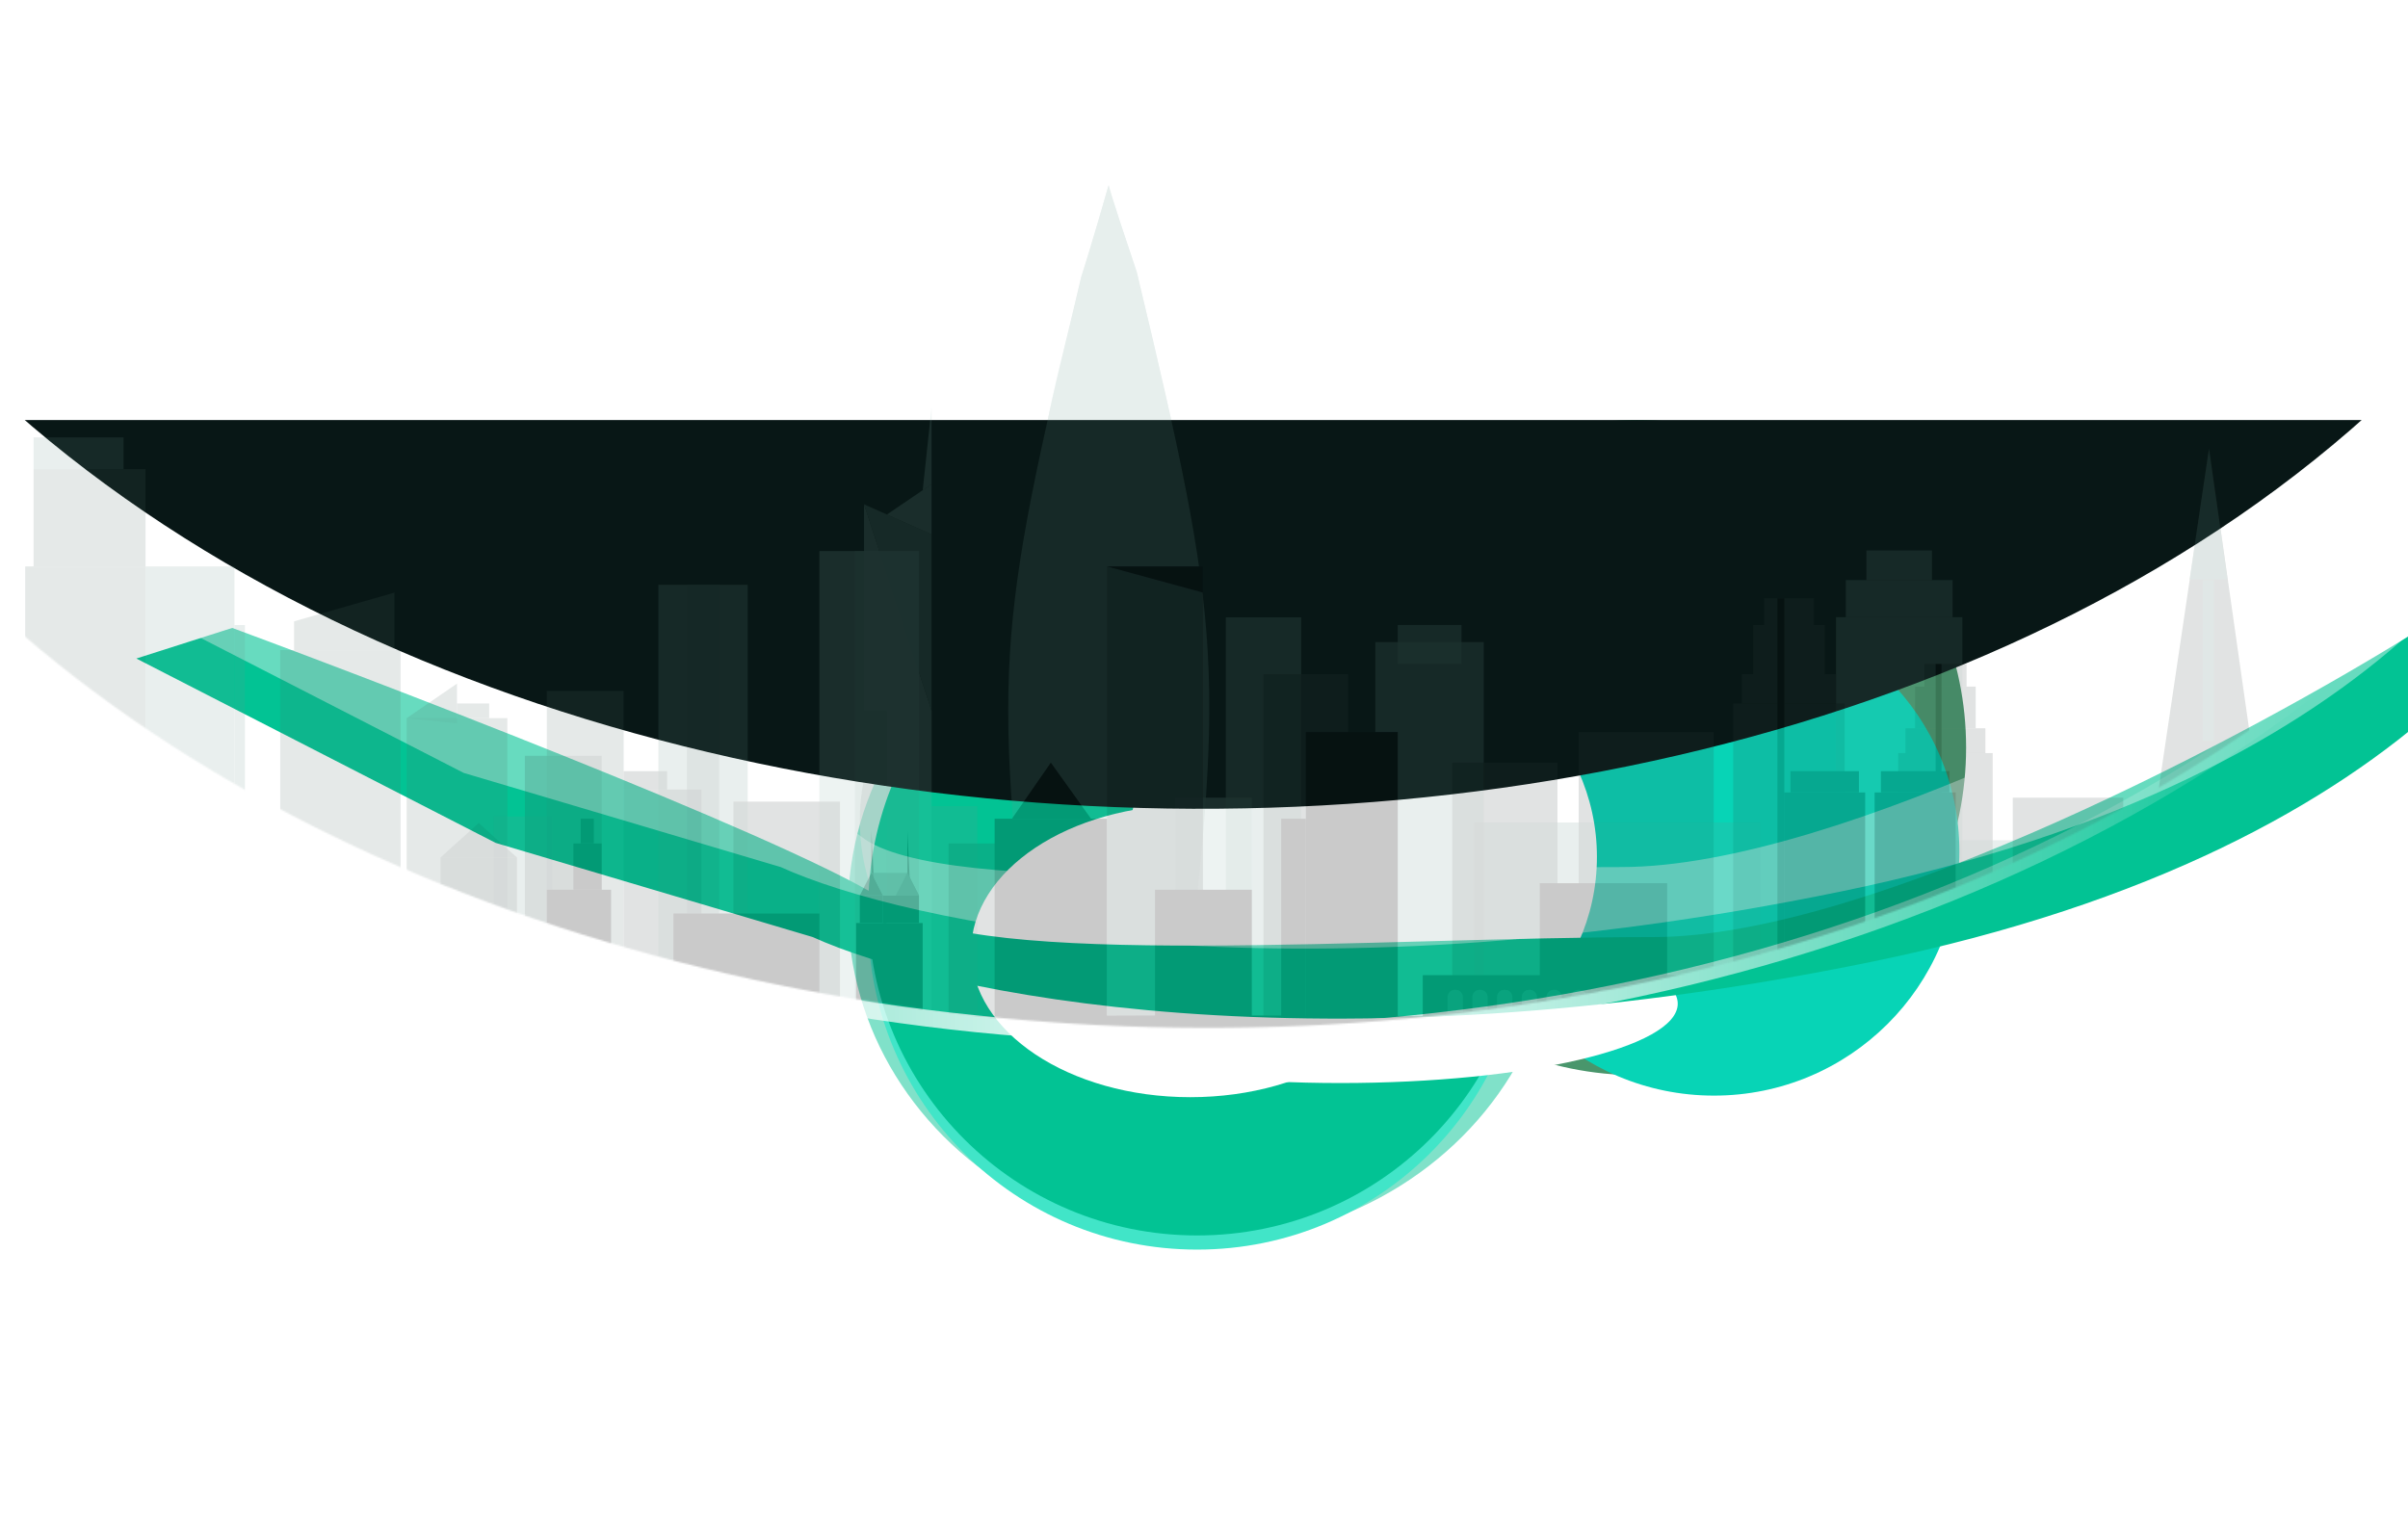 <svg width="1440" height="905" viewBox="0 0 1440 905" fill="none" xmlns="http://www.w3.org/2000/svg">
<g clip-path="url(#clip0_131_1920)">
<g opacity="0.5" filter="url(#filter0_f_131_1920)">
<ellipse cx="719.409" cy="543.981" rx="212.289" ry="198.746" fill="#02C394"/>
</g>
<g opacity="0.5" filter="url(#filter1_f_131_1920)">
<ellipse cx="987.43" cy="504.978" rx="140.45" ry="131.49" fill="#E1E1E1"/>
</g>
<g opacity="0.5" filter="url(#filter2_f_131_1920)">
<ellipse cx="654.63" cy="490.883" rx="140.45" ry="131.49" fill="#E1E1E1"/>
</g>
<g filter="url(#filter3_f_131_1920)">
<ellipse cx="719.593" cy="553.107" rx="105.573" ry="98.397" fill="#E1E1E1"/>
</g>
<g filter="url(#filter4_f_131_1920)">
<ellipse cx="867.84" cy="522.096" rx="105.573" ry="98.397" fill="#E1E1E1"/>
</g>
<g filter="url(#filter5_f_131_1920)">
<ellipse cx="715.876" cy="551.424" rx="196.654" ry="195.932" fill="#41E5C8"/>
</g>
<g filter="url(#filter6_f_131_1920)">
<ellipse cx="979.09" cy="447.114" rx="196.654" ry="195.932" fill="#49966C"/>
</g>
<g filter="url(#filter7_f_131_1920)">
<path d="M912.531 542.966C912.531 651.177 824.485 738.899 715.876 738.899C607.267 738.899 519.222 651.177 519.222 542.966C519.222 434.756 607.267 347.034 715.876 347.034C824.485 347.034 912.531 434.756 912.531 542.966Z" fill="#02C394"/>
</g>
<g filter="url(#filter8_f_131_1920)">
<ellipse cx="711.842" cy="568.809" rx="131.103" ry="87.394" fill="white"/>
</g>
<g filter="url(#filter9_f_131_1920)">
<ellipse cx="1024.98" cy="509.136" rx="146.734" ry="146.127" fill="#07D4B6"/>
</g>
<g filter="url(#filter10_f_131_1920)">
<ellipse cx="814.525" cy="512.497" rx="140.45" ry="131.49" fill="white"/>
</g>
<g filter="url(#filter11_f_131_1920)">
<ellipse cx="801.598" cy="600.289" rx="201.697" ry="47.456" fill="white"/>
</g>
<g filter="url(#filter12_f_131_1920)">
<path d="M296.438 504.131L81.54 393.851L138.881 375.549C254.595 418.41 495.633 511.733 534.067 542.142C582.109 580.154 824.903 560.444 988.66 560.444C1119.67 560.444 1347.69 438.432 1445.32 377.426L1558.97 257.761C1551.05 335.035 1452.24 506.665 1120.39 574.992C788.536 643.318 559.207 593.763 486.025 560.444L296.438 504.131Z" fill="#02C394"/>
</g>
<g filter="url(#filter13_f_131_1920)">
<path d="M277.277 462.256L62.379 351.976L119.719 333.674C235.434 376.535 476.472 469.858 514.906 500.267C562.948 538.279 805.742 518.569 969.499 518.569C1100.5 518.569 1328.52 396.557 1426.16 335.551L1539.81 215.886C1531.89 293.16 1433.08 464.79 1101.23 533.117C769.375 601.443 540.046 551.888 466.863 518.569L277.277 462.256Z" fill="white" fill-opacity="0.4"/>
</g>
<g filter="url(#filter14_dd_131_1920)">
<path d="M-109.292 240.68C212.708 733.18 1214.71 743.18 1532.71 240.68C1532.71 240.68 -431.291 -251.82 -109.292 240.68Z" fill="#081716"/>
</g>
<path d="M-103.013 250.174C216.208 732.68 1187.71 751.68 1539.21 247.68" stroke="url(#paint0_linear_131_1920)" stroke-width="10.085"/>
</g>
<mask id="mask0_131_1920" style="mask-type:alpha" maskUnits="userSpaceOnUse" x="-246" y="0" width="1785" height="615">
<path d="M1538.8 247.18C1178.71 757.18 218.709 715.679 -103.013 251.182C-424.734 -213.316 -103.013 108.679 -103.013 108.679H1538.8V247.18Z" fill="#081716"/>
</mask>
<g mask="url(#mask0_131_1920)">
<g opacity="0.21">
<path d="M1460.99 566.131H1393.81V617.585L1460.99 619.157V566.131Z" fill="#2F3F3D" fill-opacity="0.7"/>
<path d="M1269.7 614.672L1321.09 268.393L1371.2 620.086L1269.7 614.672Z" fill="#2F3F3D" fill-opacity="0.7"/>
<path d="M1052.64 491.933H881.61V607.348H1052.64V491.933Z" fill="#6A9389" fill-opacity="0.7"/>
<path d="M748.588 477.068H702.754V580.459H748.588V477.068Z" fill="#84AFA6" fill-opacity="0.7"/>
<path d="M1224.73 502.545H1129.64V620.086H1224.73V502.545Z" fill="#6A9389" fill-opacity="0.7"/>
<path d="M1173.51 369.122H1097.96V615.352H1173.51V369.122Z" fill="#6A9389" fill-opacity="0.7"/>
<path d="M1167.66 346.95H1103.82V369.121H1167.66V346.95Z" fill="#6A9389" fill-opacity="0.7"/>
<path d="M1155.35 329.227H1116.12V346.95H1155.35V329.227Z" fill="#6A9389" fill-opacity="0.7"/>
<path d="M679.784 162.679C662.637 111.899 662.984 110.679 662.984 110.679C662.984 110.679 653.13 145.372 646.569 165.679C595.046 380.441 593.313 400.78 619.749 620.05H706.22C732.638 400.78 731.289 377.443 679.784 162.679Z" fill="#6A9389" fill-opacity="0.7"/>
<path d="M584.452 482.214H557.087V615.262H584.452V482.214Z" fill="#6A9389" fill-opacity="0.7"/>
<path d="M616.23 504.457H567.251V615.351H616.23V504.457Z" fill="#2F3F3D" fill-opacity="0.7"/>
<path d="M557.106 425.114H530.402V614.672H557.106V425.114Z" fill="#84AFA6" fill-opacity="0.7"/>
<path d="M516.702 301.624L557.088 425.132H516.702V301.624Z" fill="#84AFA6" fill-opacity="0.7"/>
<path d="M516.702 301.624L557.088 319.615V425.132L516.702 301.624Z" fill="#6A9389" fill-opacity="0.7"/>
<path d="M549.55 329.584H489.997V613.279H549.55V329.584Z" fill="#84AFA6" fill-opacity="0.7"/>
<path d="M549.55 329.584H511.217V613.279H549.55V329.584Z" fill="#6A9389" fill-opacity="0.7"/>
<path d="M447.127 349.737H393.719V614.672H447.127V349.737Z" fill="#6A9389" fill-opacity="0.7"/>
<path d="M430.052 349.737H410.796V613.297H430.052V349.737Z" fill="#4A6660" fill-opacity="0.7"/>
<path d="M330.381 488.324H295.353V615.351H330.381V488.324Z" fill="#6A9389" fill-opacity="0.7"/>
<path d="M372.945 413.233H327.022V614.672H372.945V413.233Z" fill="#4A6660" fill-opacity="0.7"/>
<path d="M87.025 338.767H15.076V620.086H87.025V338.767Z" fill="#4A6660" fill-opacity="0.7"/>
<path d="M239.55 388.828H167.601V620.086H239.55V388.828Z" fill="#4A6660" fill-opacity="0.7"/>
<path d="M303.39 429.509H243.195V620.104H303.39V429.509Z" fill="#4A6660" fill-opacity="0.7"/>
<path d="M359.798 452.038H313.874V620.104H359.798V452.038Z" fill="#2F3F3D" fill-opacity="0.7"/>
<path d="M140.2 338.767H87.024V620.086H140.2V338.767Z" fill="#6A9389" fill-opacity="0.7"/>
<path d="M140.218 620.104H146.469V373.82H140.218V620.104Z" fill="#6A9389" fill-opacity="0.7"/>
<path d="M113.925 483.232H68.091V620.086H113.925V483.232Z" fill="#2F3F3D" fill-opacity="0.7"/>
<path d="M105.315 582.103H49.031V620.104H105.315V582.103Z" fill="black"/>
<path d="M105.315 582.085H49.031L57.355 569.311H96.974L105.315 582.085Z" fill="black"/>
<path d="M113.925 483.232L67.841 483.232L74.664 461.221H107.102L113.925 483.232Z" fill="#2F3F3D" fill-opacity="0.7"/>
<path d="M208.738 528.255H140.719V620.086H208.738V528.255Z" fill="#2F3F3D" fill-opacity="0.7"/>
<path d="M208.72 528.254H140.344L150.471 513.479H198.61L208.72 528.254Z" fill="#2F3F3D" fill-opacity="0.7"/>
<path d="M187.518 502.849H153.508V568.632H187.518V502.849Z" fill="#2F3F3D" fill-opacity="0.7"/>
<path d="M187.517 502.849H153.329L158.384 492.254H182.462L187.517 502.849Z" fill="#2F3F3D" fill-opacity="0.7"/>
<path d="M123.785 544.798H104.083V620.086H123.785V544.798Z" fill="black"/>
<path d="M123.785 544.798H104.083L106.995 532.149H120.856L123.785 544.798Z" fill="black"/>
<path d="M309.124 512.836H263.432V613.279H309.124V512.836Z" fill="#2F3F3D" fill-opacity="0.7"/>
<path d="M197.914 569.311H132.216V620.086H197.914V569.311Z" fill="black"/>
<path d="M244.535 572.509H215.794V614.673H244.535V572.509Z" fill="black"/>
<path d="M302.032 572.509H273.292V614.673H302.032V572.509Z" fill="black"/>
<path d="M273.292 566.131H244.552V614.673L273.292 614.673L273.292 566.131Z" fill="black"/>
<path d="M263.432 512.854L286.278 492.254L309.124 512.854H263.432Z" fill="#2F3F3D" fill-opacity="0.7"/>
<path d="M87.025 280.577H20.077V338.767L87.025 338.767L87.025 280.577Z" fill="#4A6660" fill-opacity="0.7"/>
<path d="M73.878 261.586H20.077V280.577L73.878 280.578V261.586Z" fill="#6A9389" fill-opacity="0.7"/>
<path d="M235.924 354.4L175.871 371.605V388.828H235.924V354.4Z" fill="#4A6660" fill-opacity="0.7"/>
<path d="M243.195 429.509L273.293 408.856V432.635L243.195 429.509Z" fill="#4A6660" fill-opacity="0.7"/>
<path d="M292.529 420.736H273.292V429.491H292.529V420.736Z" fill="#4A6660" fill-opacity="0.7"/>
<path d="M365.426 532.149H327.022V613.297H365.426V532.149Z" fill="black"/>
<path d="M359.798 504.457H342.901V532.149H359.798V504.457Z" fill="black"/>
<path d="M355.083 489.664H347.259V504.457H355.083V489.664Z" fill="black"/>
<path d="M419.494 472.227H372.945V613.297H419.494V472.227Z" fill="#2F3F3D" fill-opacity="0.7"/>
<path d="M502.321 479.427H438.606V613.279H502.321V479.427Z" fill="#2F3F3D" fill-opacity="0.7"/>
<path d="M398.953 461.221H372.945V472.227L398.953 472.227V461.221Z" fill="#2F3F3D" fill-opacity="0.7"/>
<path d="M557.088 319.615L557.088 289.564L530.402 307.716L557.088 319.615Z" fill="#84AFA6" fill-opacity="0.7"/>
<path d="M557.088 289.564L557.088 243.595L551.783 293.173L557.088 289.564Z" fill="#84AFA6" fill-opacity="0.7"/>
<path d="M530.277 552.052H511.95V615.244H530.277V552.052Z" fill="black"/>
<path d="M528.08 535.579H514.166V552.052H528.08V535.579Z" fill="black"/>
<path d="M514.166 535.597L521.114 522.001L528.08 535.597H514.166Z" fill="black"/>
<path d="M521.113 527.058L522.703 528.791L521.113 497.025V527.058Z" fill="black"/>
<path d="M551.764 552.052H528.061V615.244H551.764V552.052Z" fill="black"/>
<path d="M549.549 535.579H528.061V552.052H549.549V535.579Z" fill="black"/>
<path d="M535.652 535.597L542.619 522.001L549.567 535.597H535.652Z" fill="black"/>
<path d="M542.619 527.058L544.191 528.791L542.619 497.025V527.058Z" fill="black"/>
<path d="M542.619 522.001H521.113L528.079 535.597H549.567L542.619 522.001Z" fill="#2F3F3D" fill-opacity="0.7"/>
<path d="M490.015 546.353H402.704V620.086H490.015V546.353Z" fill="black"/>
<path d="M662.028 489.664H594.795V615.244H662.028V489.664Z" fill="black"/>
<path d="M605.137 489.664H652.437L628.412 456.093L605.137 489.664Z" fill="black"/>
<path d="M646.569 165.679C637.071 208.179 634.072 214.179 626.525 251.179H700.421C689.889 205.179 690.359 207.179 679.784 162.679C662.637 111.899 662.984 110.679 662.984 110.679C662.984 110.679 653.13 145.372 646.569 165.679Z" fill="#84AFA6" fill-opacity="0.7"/>
<path d="M719.366 338.767H662.028V615.351H719.366V338.767Z" fill="#2F3F3D" fill-opacity="0.7"/>
<path d="M662.028 338.767L719.384 354.4V338.767H662.028Z" fill="black"/>
<path d="M778.116 369.211H733.05V614.672H778.116V369.211Z" fill="#6A9389" fill-opacity="0.7"/>
<path d="M806.266 403.21H755.573V615.351H806.266V403.21Z" fill="#2F3F3D" fill-opacity="0.7"/>
<path d="M887.289 384.022H822.467V613.297H887.289V384.022Z" fill="#6A9389" fill-opacity="0.7"/>
<path d="M835.864 437.817H780.937V615.351H835.864V437.817Z" fill="black"/>
<path d="M780.937 489.664H766.147V615.351H780.937L780.937 489.664Z" fill="black"/>
<path d="M748.589 532.149H690.716V620.086H748.589V532.149Z" fill="black"/>
<path d="M873.982 373.802H835.846V397.117H873.982V373.802Z" fill="#6A9389" fill-opacity="0.7"/>
<path d="M931.374 456.076H868.445V615.351H931.374V456.076Z" fill="#2F3F3D" fill-opacity="0.7"/>
<path d="M1024.81 437.817H944.074V615.351H1024.81V437.817Z" fill="#2F3F3D" fill-opacity="0.7"/>
<path d="M1103.14 420.736H1036.46V615.351H1103.14V420.736Z" fill="#2F3F3D" fill-opacity="0.7"/>
<path d="M1076.83 583.229H850.815V615.352H1076.83V583.229Z" fill="black"/>
<path d="M869.963 591.983H870.517C871.663 591.983 872.763 592.438 873.573 593.249C874.384 594.06 874.839 595.159 874.839 596.306V605.239H865.64V596.306C865.64 595.159 866.096 594.06 866.906 593.249C867.717 592.438 868.816 591.983 869.963 591.983Z" fill="#2F3F3D" fill-opacity="0.7"/>
<path d="M884.753 591.983H885.307C886.453 591.983 887.553 592.438 888.364 593.249C889.174 594.06 889.63 595.159 889.63 596.306V605.239H880.431V596.306C880.431 595.738 880.542 595.176 880.76 594.652C880.977 594.127 881.295 593.65 881.697 593.249C882.098 592.847 882.575 592.529 883.099 592.312C883.623 592.094 884.185 591.983 884.753 591.983Z" fill="#2F3F3D" fill-opacity="0.7"/>
<path d="M899.543 591.983H900.096C901.243 591.983 902.342 592.438 903.153 593.249C903.964 594.06 904.419 595.16 904.419 596.306V605.239H895.184V596.306C895.184 595.735 895.297 595.17 895.517 594.643C895.736 594.116 896.058 593.638 896.463 593.236C896.868 592.834 897.349 592.517 897.877 592.301C898.406 592.086 898.972 591.978 899.543 591.983Z" fill="#2F3F3D" fill-opacity="0.7"/>
<path d="M914.351 591.983H914.833C915.979 591.983 917.079 592.438 917.889 593.249C918.7 594.06 919.156 595.159 919.156 596.306V605.239H910.01V596.306C910.01 595.737 910.122 595.173 910.341 594.647C910.559 594.122 910.879 593.644 911.282 593.243C911.686 592.841 912.164 592.523 912.691 592.307C913.217 592.09 913.781 591.98 914.351 591.983Z" fill="#2F3F3D" fill-opacity="0.7"/>
<path d="M929.123 591.983H929.677C930.823 591.983 931.922 592.438 932.733 593.249C933.544 594.06 933.999 595.159 933.999 596.306V605.239H924.8V596.306C924.8 595.738 924.912 595.176 925.129 594.652C925.346 594.127 925.665 593.65 926.066 593.249C926.468 592.847 926.944 592.529 927.469 592.312C927.993 592.094 928.555 591.983 929.123 591.983Z" fill="#2F3F3D" fill-opacity="0.7"/>
<path d="M943.931 591.983H944.484C945.631 591.983 946.73 592.438 947.541 593.249C948.352 594.06 948.807 595.159 948.807 596.306V605.239H939.608V596.306C939.608 595.159 940.063 594.06 940.874 593.249C941.685 592.438 942.784 591.983 943.931 591.983Z" fill="#2F3F3D" fill-opacity="0.7"/>
<path d="M958.739 591.983H959.293C960.439 591.983 961.539 592.438 962.349 593.249C963.16 594.06 963.615 595.159 963.615 596.306V605.239H954.416V596.306C954.416 595.159 954.872 594.06 955.682 593.249C956.493 592.438 957.593 591.983 958.739 591.983Z" fill="#2F3F3D" fill-opacity="0.7"/>
<path d="M973.529 591.983H974.083C975.229 591.983 976.329 592.438 977.14 593.249C977.95 594.06 978.406 595.159 978.406 596.306V605.239H969.206V596.306C969.206 595.159 969.662 594.06 970.473 593.249C971.283 592.438 972.383 591.983 973.529 591.983Z" fill="#2F3F3D" fill-opacity="0.7"/>
<path d="M988.318 591.983H988.872C990.018 591.983 991.118 592.438 991.928 593.249C992.739 594.06 993.194 595.159 993.194 596.306V605.239H983.995V596.306C983.995 595.159 984.451 594.06 985.261 593.249C986.072 592.438 987.171 591.983 988.318 591.983Z" fill="#2F3F3D" fill-opacity="0.7"/>
<path d="M1003.13 591.983H1003.68C1004.83 591.983 1005.93 592.438 1006.74 593.249C1007.55 594.06 1008 595.159 1008 596.306V605.239H998.786V596.306C998.786 595.737 998.898 595.173 999.116 594.647C999.335 594.122 999.655 593.644 1000.06 593.243C1000.46 592.841 1000.94 592.523 1001.47 592.307C1001.99 592.09 1002.56 591.98 1003.13 591.983Z" fill="#2F3F3D" fill-opacity="0.7"/>
<path d="M1017.92 591.983H1018.43C1019.58 591.983 1020.68 592.438 1021.49 593.249C1022.3 594.06 1022.76 595.16 1022.76 596.306V605.239H1013.56V596.306C1013.56 595.735 1013.67 595.17 1013.89 594.643C1014.11 594.116 1014.43 593.638 1014.84 593.236C1015.24 592.834 1015.72 592.517 1016.25 592.301C1016.78 592.086 1017.34 591.978 1017.92 591.983Z" fill="#2F3F3D" fill-opacity="0.7"/>
<path d="M1032.72 591.983H1033.28C1034.42 591.983 1035.52 592.438 1036.33 593.249C1037.14 594.06 1037.6 595.159 1037.6 596.306V605.239H1028.4V596.306C1028.4 595.738 1028.51 595.176 1028.73 594.652C1028.95 594.127 1029.27 593.65 1029.67 593.249C1030.07 592.847 1030.55 592.529 1031.07 592.312C1031.59 592.094 1032.16 591.983 1032.72 591.983Z" fill="#2F3F3D" fill-opacity="0.7"/>
<path d="M1047.51 591.983H1048.07C1049.21 591.983 1050.31 592.438 1051.12 593.249C1051.94 594.06 1052.39 595.159 1052.39 596.306V605.239H1043.19V596.306C1043.19 595.738 1043.3 595.176 1043.52 594.652C1043.74 594.127 1044.06 593.65 1044.46 593.249C1044.86 592.847 1045.34 592.529 1045.86 592.312C1046.38 592.094 1046.95 591.983 1047.51 591.983Z" fill="#2F3F3D" fill-opacity="0.7"/>
<path d="M996.963 528.219H920.799V584.086H996.963V528.219Z" fill="black"/>
<path d="M1097.98 403.21H1041.62V420.736H1097.98V403.21Z" fill="#2F3F3D" fill-opacity="0.7"/>
<path d="M1091.17 373.802H1048.42V403.21H1091.17V373.802Z" fill="#2F3F3D" fill-opacity="0.7"/>
<path d="M1084.69 357.848H1054.89V373.802H1084.69V357.848Z" fill="#2F3F3D" fill-opacity="0.7"/>
<path d="M1067.04 357.848H1062.89V583.657H1067.04V357.848Z" fill="black"/>
<path d="M1191.63 450.412H1135.11V615.351H1191.63V450.412Z" fill="#2F3F3D" fill-opacity="0.7"/>
<path d="M1187.27 435.565H1139.51V450.43H1187.27V435.565Z" fill="#2F3F3D" fill-opacity="0.7"/>
<path d="M1169.5 473.959H1121.04V615.369H1169.5V473.959Z" fill="black"/>
<path d="M1165.73 461.221H1124.79V473.96H1165.73V461.221Z" fill="black"/>
<path d="M1115.39 473.959H1066.93V615.369H1115.39V473.959Z" fill="black"/>
<path d="M1111.64 461.221H1070.7V473.96H1111.64V461.221Z" fill="black"/>
<path d="M1181.48 410.642H1145.26V435.565H1181.48V410.642Z" fill="#2F3F3D" fill-opacity="0.7"/>
<path d="M1176.02 397.117H1150.76V410.642H1176.02V397.117Z" fill="#2F3F3D" fill-opacity="0.7"/>
<path d="M1161.03 397.117H1157.53V588.481H1161.03V397.117Z" fill="black"/>
<path d="M35.421 580.441H-13.575V620.086H35.421V580.441Z" fill="black"/>
<path d="M1269.7 477.068H1203.65V614.69H1269.7V477.068Z" fill="#2F3F3D" fill-opacity="0.7"/>
<path d="M1296.69 524.788H1250.43V620.086H1296.69V524.788Z" fill="black"/>
<path d="M1320.98 268.393L1332.13 346.574H1309.37L1320.98 268.393Z" fill="#6A9389" fill-opacity="0.7"/>
<path d="M1324.2 346.95H1317.31V442.997H1324.2V346.95Z" fill="#6A9389" fill-opacity="0.7"/>
<path d="M1409.62 532.149H1324.2V617.585H1409.62V532.149Z" fill="black"/>
<path d="M-52.283 619.371L-3.787 617.585L141.701 613.458L238.711 611.457C271.042 610.778 303.373 610.456 335.703 609.938L384.199 609.223L529.705 607.901L723.707 607.24L917.709 607.901L1063.22 609.223L1111.71 609.938C1144.04 610.456 1176.37 610.778 1208.7 611.457L1305.71 613.458L1451.2 617.549L1499.72 619.335V620.765L723.707 621.479L-52.283 620.765V619.371Z" fill="black"/>
</g>
</g>
<defs>
<filter id="filter0_f_131_1920" x="378.733" y="216.848" width="681.352" height="654.265" filterUnits="userSpaceOnUse" color-interpolation-filters="sRGB">
<feFlood flood-opacity="0" result="BackgroundImageFix"/>
<feBlend mode="normal" in="SourceGraphic" in2="BackgroundImageFix" result="shape"/>
<feGaussianBlur stdDeviation="64.193" result="effect1_foregroundBlur_131_1920"/>
</filter>
<filter id="filter1_f_131_1920" x="718.592" y="245.101" width="537.674" height="519.754" filterUnits="userSpaceOnUse" color-interpolation-filters="sRGB">
<feFlood flood-opacity="0" result="BackgroundImageFix"/>
<feBlend mode="normal" in="SourceGraphic" in2="BackgroundImageFix" result="shape"/>
<feGaussianBlur stdDeviation="64.193" result="effect1_foregroundBlur_131_1920"/>
</filter>
<filter id="filter2_f_131_1920" x="385.793" y="231.006" width="537.674" height="519.754" filterUnits="userSpaceOnUse" color-interpolation-filters="sRGB">
<feFlood flood-opacity="0" result="BackgroundImageFix"/>
<feBlend mode="normal" in="SourceGraphic" in2="BackgroundImageFix" result="shape"/>
<feGaussianBlur stdDeviation="64.193" result="effect1_foregroundBlur_131_1920"/>
</filter>
<filter id="filter3_f_131_1920" x="501.765" y="342.456" width="435.655" height="421.303" filterUnits="userSpaceOnUse" color-interpolation-filters="sRGB">
<feFlood flood-opacity="0" result="BackgroundImageFix"/>
<feBlend mode="normal" in="SourceGraphic" in2="BackgroundImageFix" result="shape"/>
<feGaussianBlur stdDeviation="56.127" result="effect1_foregroundBlur_131_1920"/>
</filter>
<filter id="filter4_f_131_1920" x="633.88" y="295.312" width="467.921" height="453.568" filterUnits="userSpaceOnUse" color-interpolation-filters="sRGB">
<feFlood flood-opacity="0" result="BackgroundImageFix"/>
<feBlend mode="normal" in="SourceGraphic" in2="BackgroundImageFix" result="shape"/>
<feGaussianBlur stdDeviation="64.193" result="effect1_foregroundBlur_131_1920"/>
</filter>
<filter id="filter5_f_131_1920" x="332.273" y="168.542" width="767.207" height="765.763" filterUnits="userSpaceOnUse" color-interpolation-filters="sRGB">
<feFlood flood-opacity="0" result="BackgroundImageFix"/>
<feBlend mode="normal" in="SourceGraphic" in2="BackgroundImageFix" result="shape"/>
<feGaussianBlur stdDeviation="93.475" result="effect1_foregroundBlur_131_1920"/>
</filter>
<filter id="filter6_f_131_1920" x="595.487" y="64.233" width="767.207" height="765.763" filterUnits="userSpaceOnUse" color-interpolation-filters="sRGB">
<feFlood flood-opacity="0" result="BackgroundImageFix"/>
<feBlend mode="normal" in="SourceGraphic" in2="BackgroundImageFix" result="shape"/>
<feGaussianBlur stdDeviation="93.475" result="effect1_foregroundBlur_131_1920"/>
</filter>
<filter id="filter7_f_131_1920" x="332.273" y="160.085" width="767.207" height="765.763" filterUnits="userSpaceOnUse" color-interpolation-filters="sRGB">
<feFlood flood-opacity="0" result="BackgroundImageFix"/>
<feBlend mode="normal" in="SourceGraphic" in2="BackgroundImageFix" result="shape"/>
<feGaussianBlur stdDeviation="93.475" result="effect1_foregroundBlur_131_1920"/>
</filter>
<filter id="filter8_f_131_1920" x="522.247" y="422.923" width="379.19" height="291.772" filterUnits="userSpaceOnUse" color-interpolation-filters="sRGB">
<feFlood flood-opacity="0" result="BackgroundImageFix"/>
<feBlend mode="normal" in="SourceGraphic" in2="BackgroundImageFix" result="shape"/>
<feGaussianBlur stdDeviation="29.246" result="effect1_foregroundBlur_131_1920"/>
</filter>
<filter id="filter9_f_131_1920" x="691.293" y="176.06" width="667.367" height="666.152" filterUnits="userSpaceOnUse" color-interpolation-filters="sRGB">
<feFlood flood-opacity="0" result="BackgroundImageFix"/>
<feBlend mode="normal" in="SourceGraphic" in2="BackgroundImageFix" result="shape"/>
<feGaussianBlur stdDeviation="93.475" result="effect1_foregroundBlur_131_1920"/>
</filter>
<filter id="filter10_f_131_1920" x="625.668" y="332.599" width="377.715" height="359.795" filterUnits="userSpaceOnUse" color-interpolation-filters="sRGB">
<feFlood flood-opacity="0" result="BackgroundImageFix"/>
<feBlend mode="normal" in="SourceGraphic" in2="BackgroundImageFix" result="shape"/>
<feGaussianBlur stdDeviation="24.204" result="effect1_foregroundBlur_131_1920"/>
</filter>
<filter id="filter11_f_131_1920" x="535.358" y="488.29" width="532.479" height="223.998" filterUnits="userSpaceOnUse" color-interpolation-filters="sRGB">
<feFlood flood-opacity="0" result="BackgroundImageFix"/>
<feBlend mode="normal" in="SourceGraphic" in2="BackgroundImageFix" result="shape"/>
<feGaussianBlur stdDeviation="32.272" result="effect1_foregroundBlur_131_1920"/>
</filter>
<filter id="filter12_f_131_1920" x="-35.444" y="140.776" width="1711.4" height="585.424" filterUnits="userSpaceOnUse" color-interpolation-filters="sRGB">
<feFlood flood-opacity="0" result="BackgroundImageFix"/>
<feBlend mode="normal" in="SourceGraphic" in2="BackgroundImageFix" result="shape"/>
<feGaussianBlur stdDeviation="58.492" result="effect1_foregroundBlur_131_1920"/>
</filter>
<filter id="filter13_f_131_1920" x="-54.605" y="98.901" width="1711.4" height="585.424" filterUnits="userSpaceOnUse" color-interpolation-filters="sRGB">
<feFlood flood-opacity="0" result="BackgroundImageFix"/>
<feBlend mode="normal" in="SourceGraphic" in2="BackgroundImageFix" result="shape"/>
<feGaussianBlur stdDeviation="58.492" result="effect1_foregroundBlur_131_1920"/>
</filter>
<filter id="filter14_dd_131_1920" x="-397.083" y="-341.263" width="2181.91" height="1096.27" filterUnits="userSpaceOnUse" color-interpolation-filters="sRGB">
<feFlood flood-opacity="0" result="BackgroundImageFix"/>
<feColorMatrix in="SourceAlpha" type="matrix" values="0 0 0 0 0 0 0 0 0 0 0 0 0 0 0 0 0 0 127 0" result="hardAlpha"/>
<feOffset dy="-19.161"/>
<feGaussianBlur stdDeviation="34.793"/>
<feComposite in2="hardAlpha" operator="out"/>
<feColorMatrix type="matrix" values="0 0 0 0 1 0 0 0 0 1 0 0 0 0 1 0 0 0 0.2 0"/>
<feBlend mode="normal" in2="BackgroundImageFix" result="effect1_dropShadow_131_1920"/>
<feColorMatrix in="SourceAlpha" type="matrix" values="0 0 0 0 0 0 0 0 0 0 0 0 0 0 0 0 0 0 127 0" result="hardAlpha"/>
<feOffset dy="-110.933"/>
<feGaussianBlur stdDeviation="126.06"/>
<feComposite in2="hardAlpha" operator="out"/>
<feColorMatrix type="matrix" values="0 0 0 0 0.248 0 0 0 0 0.004 0 0 0 0 0.935 0 0 0 0.12 0"/>
<feBlend mode="normal" in2="effect1_dropShadow_131_1920" result="effect2_dropShadow_131_1920"/>
<feBlend mode="normal" in="SourceGraphic" in2="effect2_dropShadow_131_1920" result="shape"/>
</filter>
<linearGradient id="paint0_linear_131_1920" x1="-57.127" y1="434.726" x2="1538.8" y2="434.726" gradientUnits="userSpaceOnUse">
<stop offset="0.086" stop-color="white" stop-opacity="0"/>
<stop offset="0.5" stop-color="white"/>
<stop offset="0.905" stop-color="white" stop-opacity="0"/>
</linearGradient>
<clipPath id="clip0_131_1920">
<rect width="1452.22" height="653.497" fill="white" transform="matrix(1 0 0 -1 -8.215 904.68)"/>
</clipPath>
</defs>
</svg>
